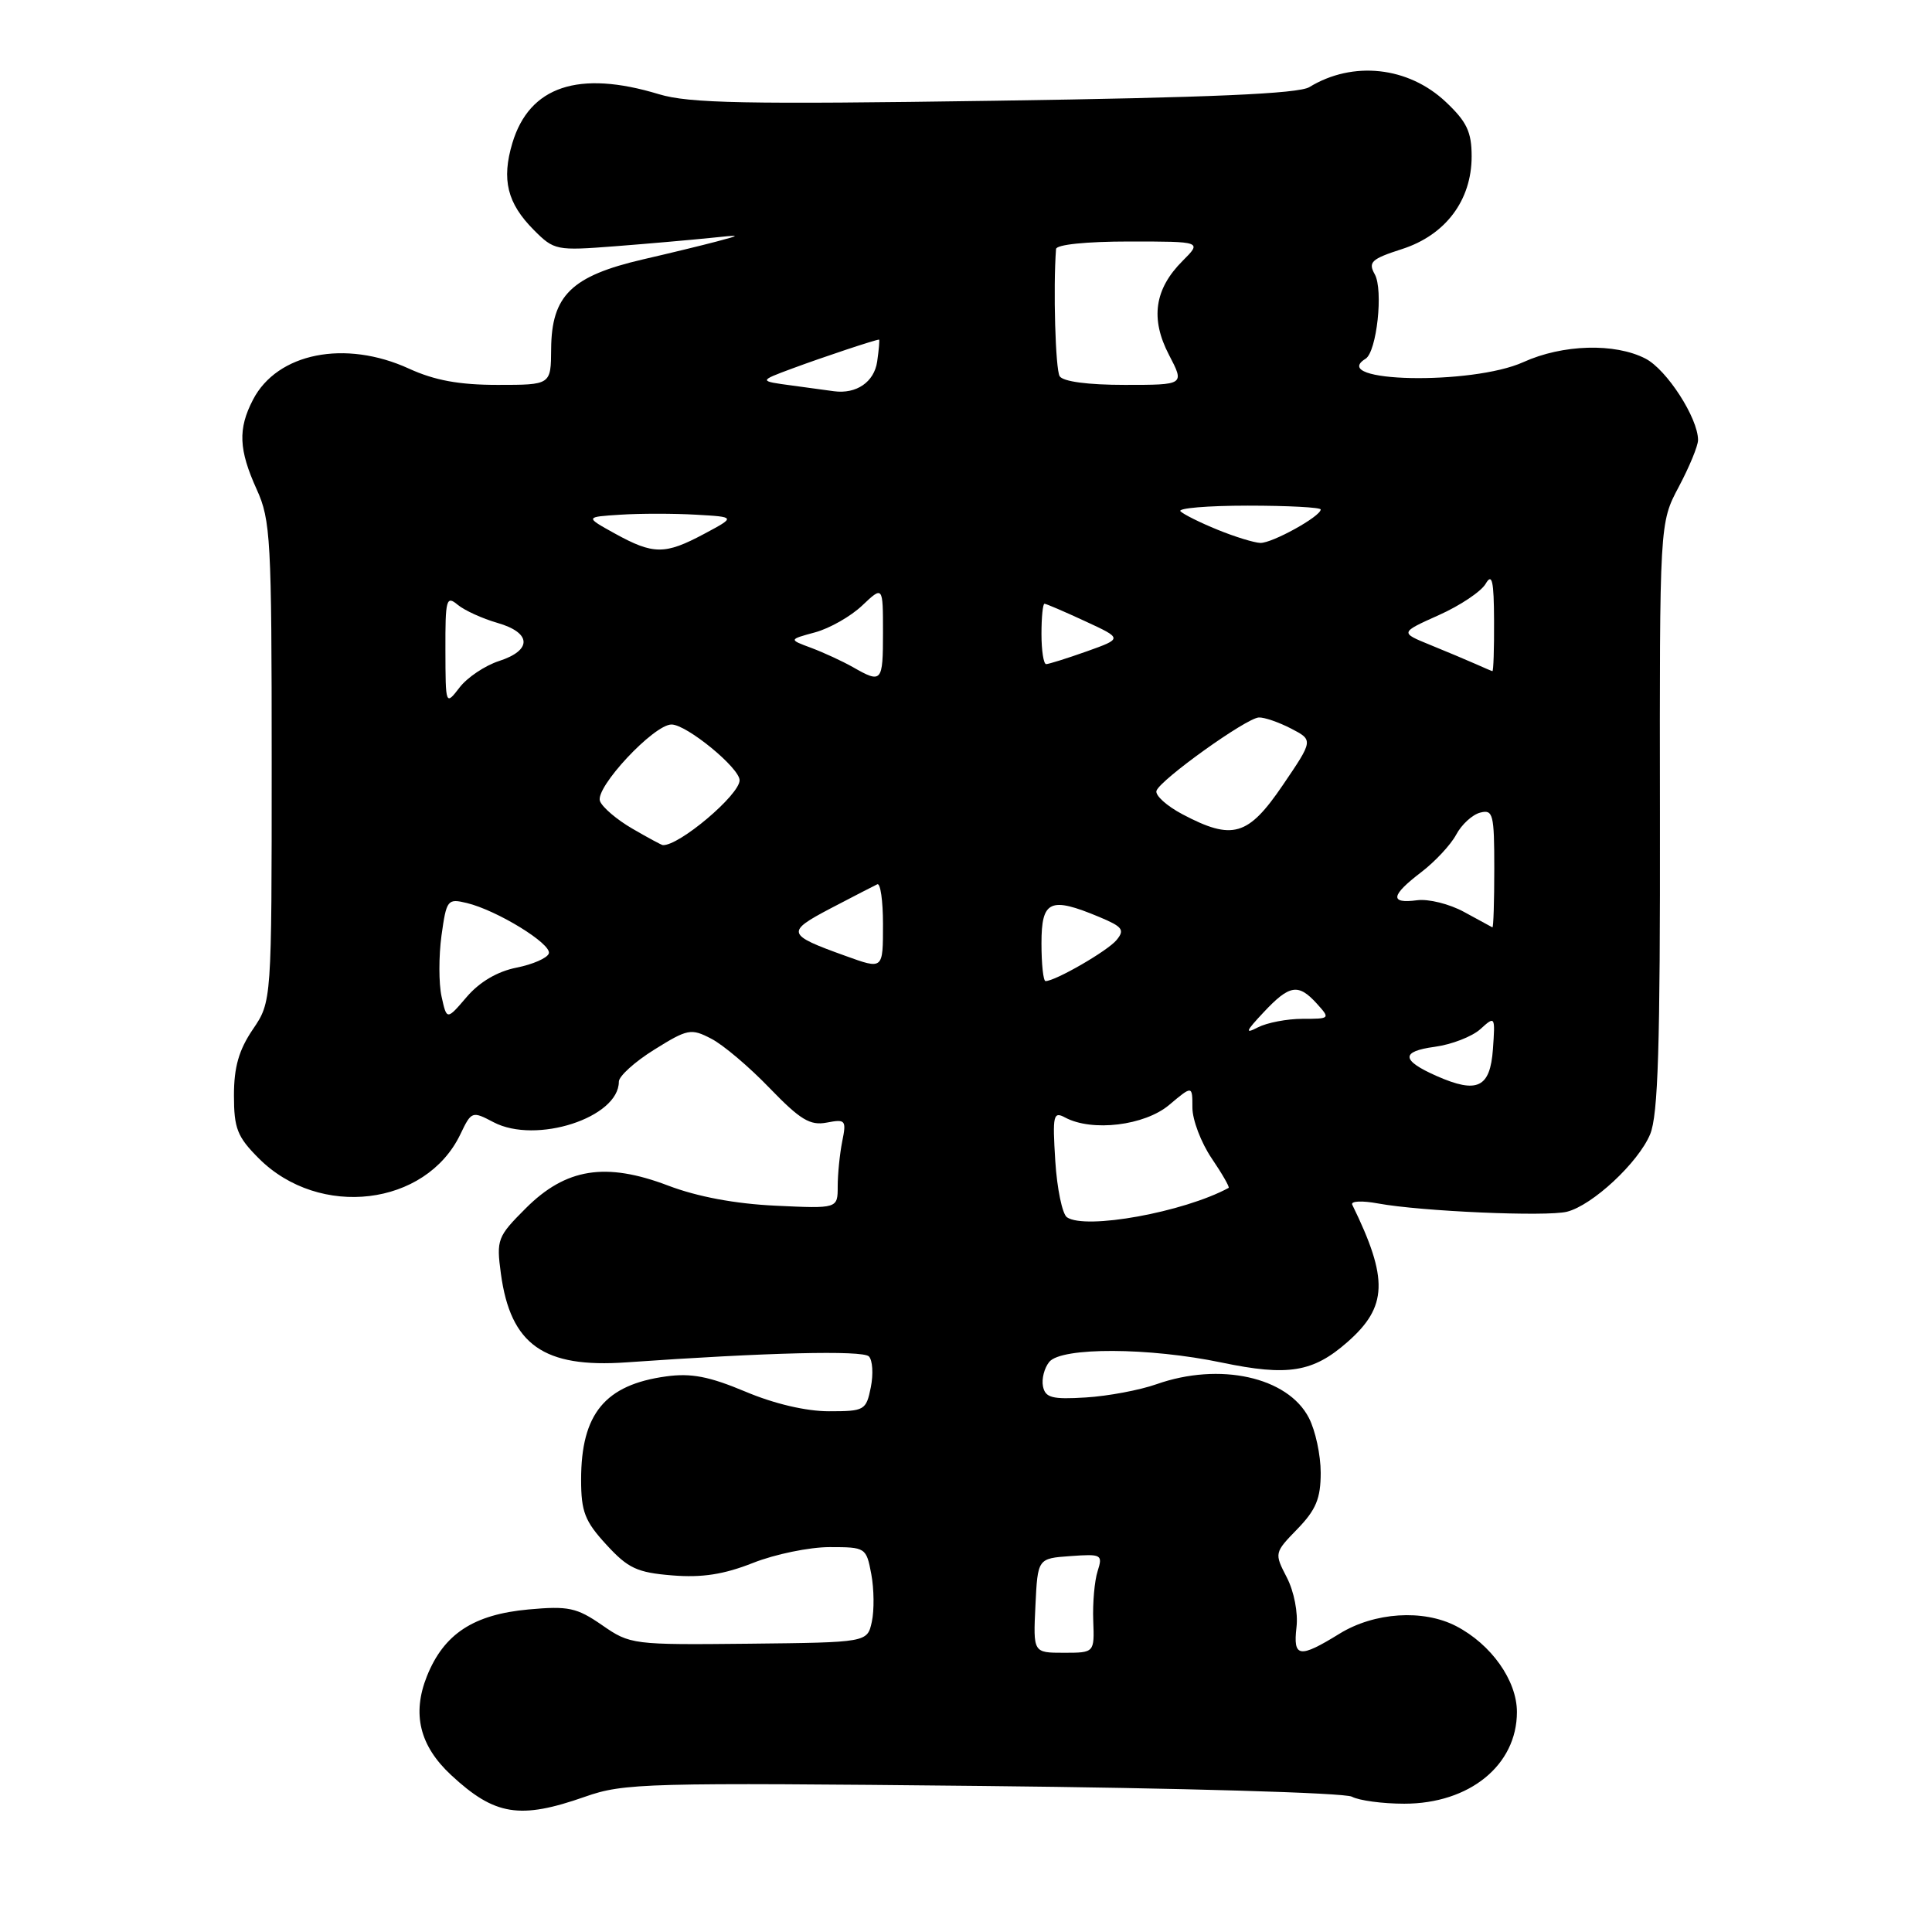 <?xml version="1.0" encoding="UTF-8" standalone="no"?>
<!DOCTYPE svg PUBLIC "-//W3C//DTD SVG 1.1//EN" "http://www.w3.org/Graphics/SVG/1.1/DTD/svg11.dtd" >
<svg xmlns="http://www.w3.org/2000/svg" xmlns:xlink="http://www.w3.org/1999/xlink" version="1.1" viewBox="0 0 256 256">
 <g >
 <path fill="currentColor"
d=" M 77.51 238.08 C 82.68 236.26 85.49 236.19 130.18 236.65 C 156.41 236.92 178.16 237.55 179.13 238.07 C 180.08 238.58 183.21 239.00 186.07 239.00 C 194.72 239.00 201.00 233.89 201.00 226.85 C 201.00 222.68 197.60 217.88 192.93 215.46 C 188.56 213.21 182.12 213.63 177.50 216.47 C 172.15 219.77 171.33 219.64 171.79 215.63 C 172.02 213.70 171.47 210.88 170.51 209.02 C 168.84 205.79 168.85 205.75 171.92 202.59 C 174.38 200.05 175.00 198.55 175.00 195.15 C 175.00 192.81 174.30 189.54 173.43 187.87 C 170.63 182.45 161.61 180.46 153.23 183.42 C 151.02 184.20 146.82 184.99 143.89 185.17 C 139.41 185.45 138.51 185.21 138.20 183.70 C 138.00 182.71 138.38 181.25 139.04 180.45 C 140.67 178.49 152.26 178.53 161.90 180.55 C 170.67 182.38 173.98 181.84 178.54 177.83 C 183.87 173.15 184.00 169.48 179.18 159.63 C 178.94 159.14 180.48 159.07 182.63 159.47 C 188.29 160.51 204.91 161.24 207.63 160.56 C 211.01 159.71 217.08 154.06 218.65 150.30 C 219.71 147.76 219.99 138.67 219.95 108.18 C 219.90 69.29 219.90 69.29 222.45 64.50 C 223.85 61.86 225.00 59.08 225.00 58.31 C 225.00 55.40 220.86 48.98 218.04 47.52 C 213.98 45.42 207.06 45.62 201.86 47.98 C 195.04 51.07 175.88 50.67 180.94 47.54 C 182.43 46.62 183.32 38.40 182.16 36.34 C 181.26 34.73 181.71 34.31 185.78 33.00 C 191.55 31.14 195.00 26.54 195.00 20.72 C 195.00 17.48 194.36 16.13 191.58 13.51 C 186.61 8.82 179.26 8.02 173.50 11.54 C 172.06 12.42 160.41 12.93 131.80 13.35 C 98.68 13.84 91.30 13.69 87.30 12.48 C 76.67 9.25 70.15 11.43 67.89 18.96 C 66.44 23.81 67.21 26.93 70.73 30.47 C 73.43 33.18 73.71 33.23 81.50 32.63 C 85.90 32.29 91.53 31.79 94.00 31.54 C 98.27 31.09 98.32 31.11 95.00 31.99 C 93.08 32.50 88.67 33.57 85.20 34.37 C 75.72 36.57 73.08 39.15 73.03 46.25 C 73.00 51.00 73.00 51.00 65.95 51.00 C 60.84 51.00 57.59 50.40 54.20 48.85 C 45.74 44.97 36.73 46.76 33.52 52.97 C 31.51 56.84 31.63 59.59 34.02 64.86 C 35.86 68.91 36.00 71.47 36.00 100.97 C 36.00 132.72 36.00 132.72 33.50 136.40 C 31.65 139.13 31.00 141.40 31.00 145.14 C 31.00 149.53 31.44 150.64 34.30 153.50 C 42.32 161.52 56.43 159.83 61.00 150.30 C 62.47 147.23 62.55 147.20 65.40 148.70 C 71.02 151.65 82.00 148.10 82.00 143.33 C 82.00 142.60 84.11 140.69 86.70 139.08 C 91.11 136.33 91.57 136.24 94.24 137.63 C 95.81 138.43 99.29 141.38 101.98 144.18 C 106.04 148.38 107.34 149.17 109.54 148.75 C 112.04 148.27 112.17 148.42 111.60 151.24 C 111.27 152.90 111.00 155.58 111.00 157.20 C 111.00 160.15 111.00 160.15 102.75 159.76 C 97.41 159.51 92.40 158.57 88.54 157.10 C 80.25 153.95 74.98 154.79 69.66 160.11 C 65.91 163.86 65.76 164.24 66.37 168.77 C 67.65 178.19 72.03 181.29 83.00 180.52 C 101.58 179.21 114.30 178.90 115.13 179.73 C 115.62 180.22 115.74 182.06 115.39 183.81 C 114.77 186.88 114.56 187.00 109.84 187.00 C 106.81 187.00 102.58 186.01 98.75 184.39 C 93.98 182.39 91.58 181.92 88.27 182.38 C 80.17 183.49 77.00 187.33 77.00 196.06 C 77.00 200.30 77.49 201.57 80.34 204.67 C 83.22 207.81 84.40 208.37 89.09 208.75 C 93.04 209.07 95.92 208.62 99.79 207.09 C 102.69 205.94 107.26 205.00 109.93 205.00 C 114.70 205.00 114.79 205.06 115.45 208.58 C 115.82 210.55 115.85 213.40 115.52 214.90 C 114.92 217.63 114.92 217.63 99.24 217.80 C 83.82 217.96 83.50 217.92 79.78 215.34 C 76.42 213.02 75.32 212.78 70.04 213.26 C 62.73 213.93 58.82 216.50 56.57 222.10 C 54.57 227.11 55.61 231.33 59.77 235.20 C 65.56 240.58 68.88 241.11 77.51 238.08 Z  M 137.20 212.75 C 137.50 206.50 137.50 206.50 141.84 206.19 C 145.97 205.89 146.14 205.99 145.44 208.19 C 145.03 209.46 144.77 212.41 144.86 214.75 C 145.02 219.00 145.02 219.00 140.96 219.00 C 136.90 219.00 136.90 219.00 137.20 212.75 Z  M 141.37 161.29 C 140.76 160.85 140.06 157.50 139.83 153.83 C 139.45 147.75 139.57 147.23 141.14 148.08 C 144.71 149.99 151.67 149.15 154.92 146.41 C 158.00 143.82 158.00 143.82 158.00 146.77 C 158.00 148.39 159.15 151.41 160.55 153.48 C 161.95 155.54 162.96 157.31 162.80 157.40 C 156.87 160.62 143.81 162.99 141.37 161.29 Z  M 190.37 142.58 C 185.66 140.50 185.58 139.32 190.10 138.71 C 192.33 138.41 195.05 137.36 196.15 136.37 C 198.11 134.59 198.13 134.63 197.82 139.03 C 197.45 144.14 195.75 144.95 190.37 142.58 Z  M 167.44 134.13 C 170.87 130.47 172.04 130.28 174.50 133.00 C 176.28 134.97 176.25 135.00 172.59 135.00 C 170.54 135.00 167.89 135.51 166.68 136.13 C 164.91 137.05 165.05 136.67 167.44 134.13 Z  M 58.51 132.05 C 58.13 130.33 58.13 126.69 58.50 123.96 C 59.16 119.22 59.30 119.04 61.84 119.65 C 65.85 120.61 73.14 125.09 72.72 126.34 C 72.52 126.95 70.59 127.79 68.43 128.22 C 65.91 128.72 63.55 130.11 61.85 132.09 C 59.20 135.19 59.20 135.19 58.51 132.05 Z  M 138.00 125.00 C 138.00 119.30 139.14 118.78 145.65 121.50 C 148.76 122.80 149.07 123.21 147.94 124.57 C 146.75 126.01 139.83 130.00 138.54 130.00 C 138.24 130.00 138.00 127.75 138.00 125.00 Z  M 112.00 126.65 C 104.21 123.85 104.10 123.50 110.07 120.36 C 113.06 118.80 115.84 117.36 116.25 117.17 C 116.66 116.99 117.00 119.35 117.00 122.42 C 117.00 128.52 117.05 128.47 112.00 126.65 Z  M 194.00 120.84 C 192.07 119.78 189.26 119.08 187.75 119.29 C 184.11 119.77 184.28 118.65 188.32 115.57 C 190.15 114.17 192.23 111.94 192.95 110.60 C 193.66 109.26 195.09 107.95 196.12 107.68 C 197.84 107.23 198.00 107.85 198.00 115.09 C 198.00 119.44 197.89 122.94 197.75 122.88 C 197.61 122.81 195.93 121.89 194.00 120.84 Z  M 83.79 109.80 C 81.75 108.62 79.82 106.98 79.50 106.15 C 78.82 104.36 86.63 96.00 88.98 96.00 C 90.98 96.00 98.00 101.75 98.00 103.39 C 98.00 105.33 89.94 112.13 87.82 111.98 C 87.64 111.96 85.83 110.99 83.79 109.80 Z  M 156.69 107.90 C 154.59 106.79 153.04 105.39 153.24 104.78 C 153.73 103.32 165.13 95.15 166.80 95.07 C 167.51 95.03 169.43 95.69 171.06 96.53 C 174.03 98.07 174.03 98.07 169.98 104.03 C 165.38 110.80 163.32 111.40 156.69 107.90 Z  M 59.02 86.13 C 59.00 79.40 59.14 78.88 60.64 80.13 C 61.54 80.88 63.91 81.96 65.89 82.53 C 70.44 83.83 70.55 86.16 66.12 87.59 C 64.27 88.19 61.91 89.77 60.90 91.09 C 59.04 93.50 59.04 93.50 59.02 86.13 Z  M 113.00 88.39 C 111.62 87.61 109.15 86.47 107.50 85.85 C 104.50 84.74 104.50 84.74 108.00 83.79 C 109.92 83.27 112.74 81.67 114.25 80.23 C 117.00 77.63 117.00 77.63 117.00 83.81 C 117.00 90.42 116.85 90.59 113.00 88.39 Z  M 195.50 87.97 C 194.40 87.48 191.70 86.35 189.50 85.45 C 185.50 83.82 185.50 83.82 190.64 81.51 C 193.47 80.25 196.27 78.37 196.86 77.35 C 197.71 75.89 197.95 76.94 197.97 82.25 C 197.99 85.96 197.89 88.97 197.75 88.93 C 197.61 88.90 196.60 88.46 195.50 87.97 Z  M 138.00 84.00 C 138.00 81.80 138.18 80.00 138.40 80.00 C 138.62 80.00 141.04 81.04 143.78 82.31 C 148.76 84.61 148.76 84.61 144.00 86.31 C 141.38 87.24 138.95 88.00 138.62 88.00 C 138.28 88.00 138.00 86.20 138.00 84.00 Z  M 81.50 70.71 C 77.50 68.50 77.50 68.50 82.22 68.20 C 84.81 68.03 89.31 68.03 92.22 68.20 C 97.50 68.50 97.50 68.50 93.29 70.75 C 88.12 73.51 86.58 73.51 81.50 70.71 Z  M 161.33 70.19 C 159.04 69.26 156.83 68.16 156.42 67.75 C 156.00 67.34 160.02 67.00 165.33 67.00 C 170.65 67.00 175.00 67.23 175.00 67.51 C 175.00 68.43 168.55 71.99 167.00 71.94 C 166.18 71.91 163.62 71.13 161.33 70.19 Z  M 105.00 51.09 C 100.50 50.49 100.50 50.49 105.00 48.82 C 109.02 47.33 116.01 45.00 116.48 45.00 C 116.57 45.00 116.46 46.31 116.23 47.91 C 115.83 50.63 113.47 52.24 110.50 51.84 C 109.95 51.76 107.47 51.43 105.00 51.09 Z  M 140.41 49.85 C 139.85 48.94 139.54 38.17 139.93 33.00 C 139.97 32.41 143.93 32.00 149.64 32.00 C 159.27 32.00 159.27 32.00 156.70 34.57 C 152.97 38.30 152.40 42.24 154.90 47.03 C 156.97 51.00 156.97 51.00 149.04 51.00 C 144.16 51.00 140.85 50.56 140.41 49.85 Z "/>
</g>
</svg>